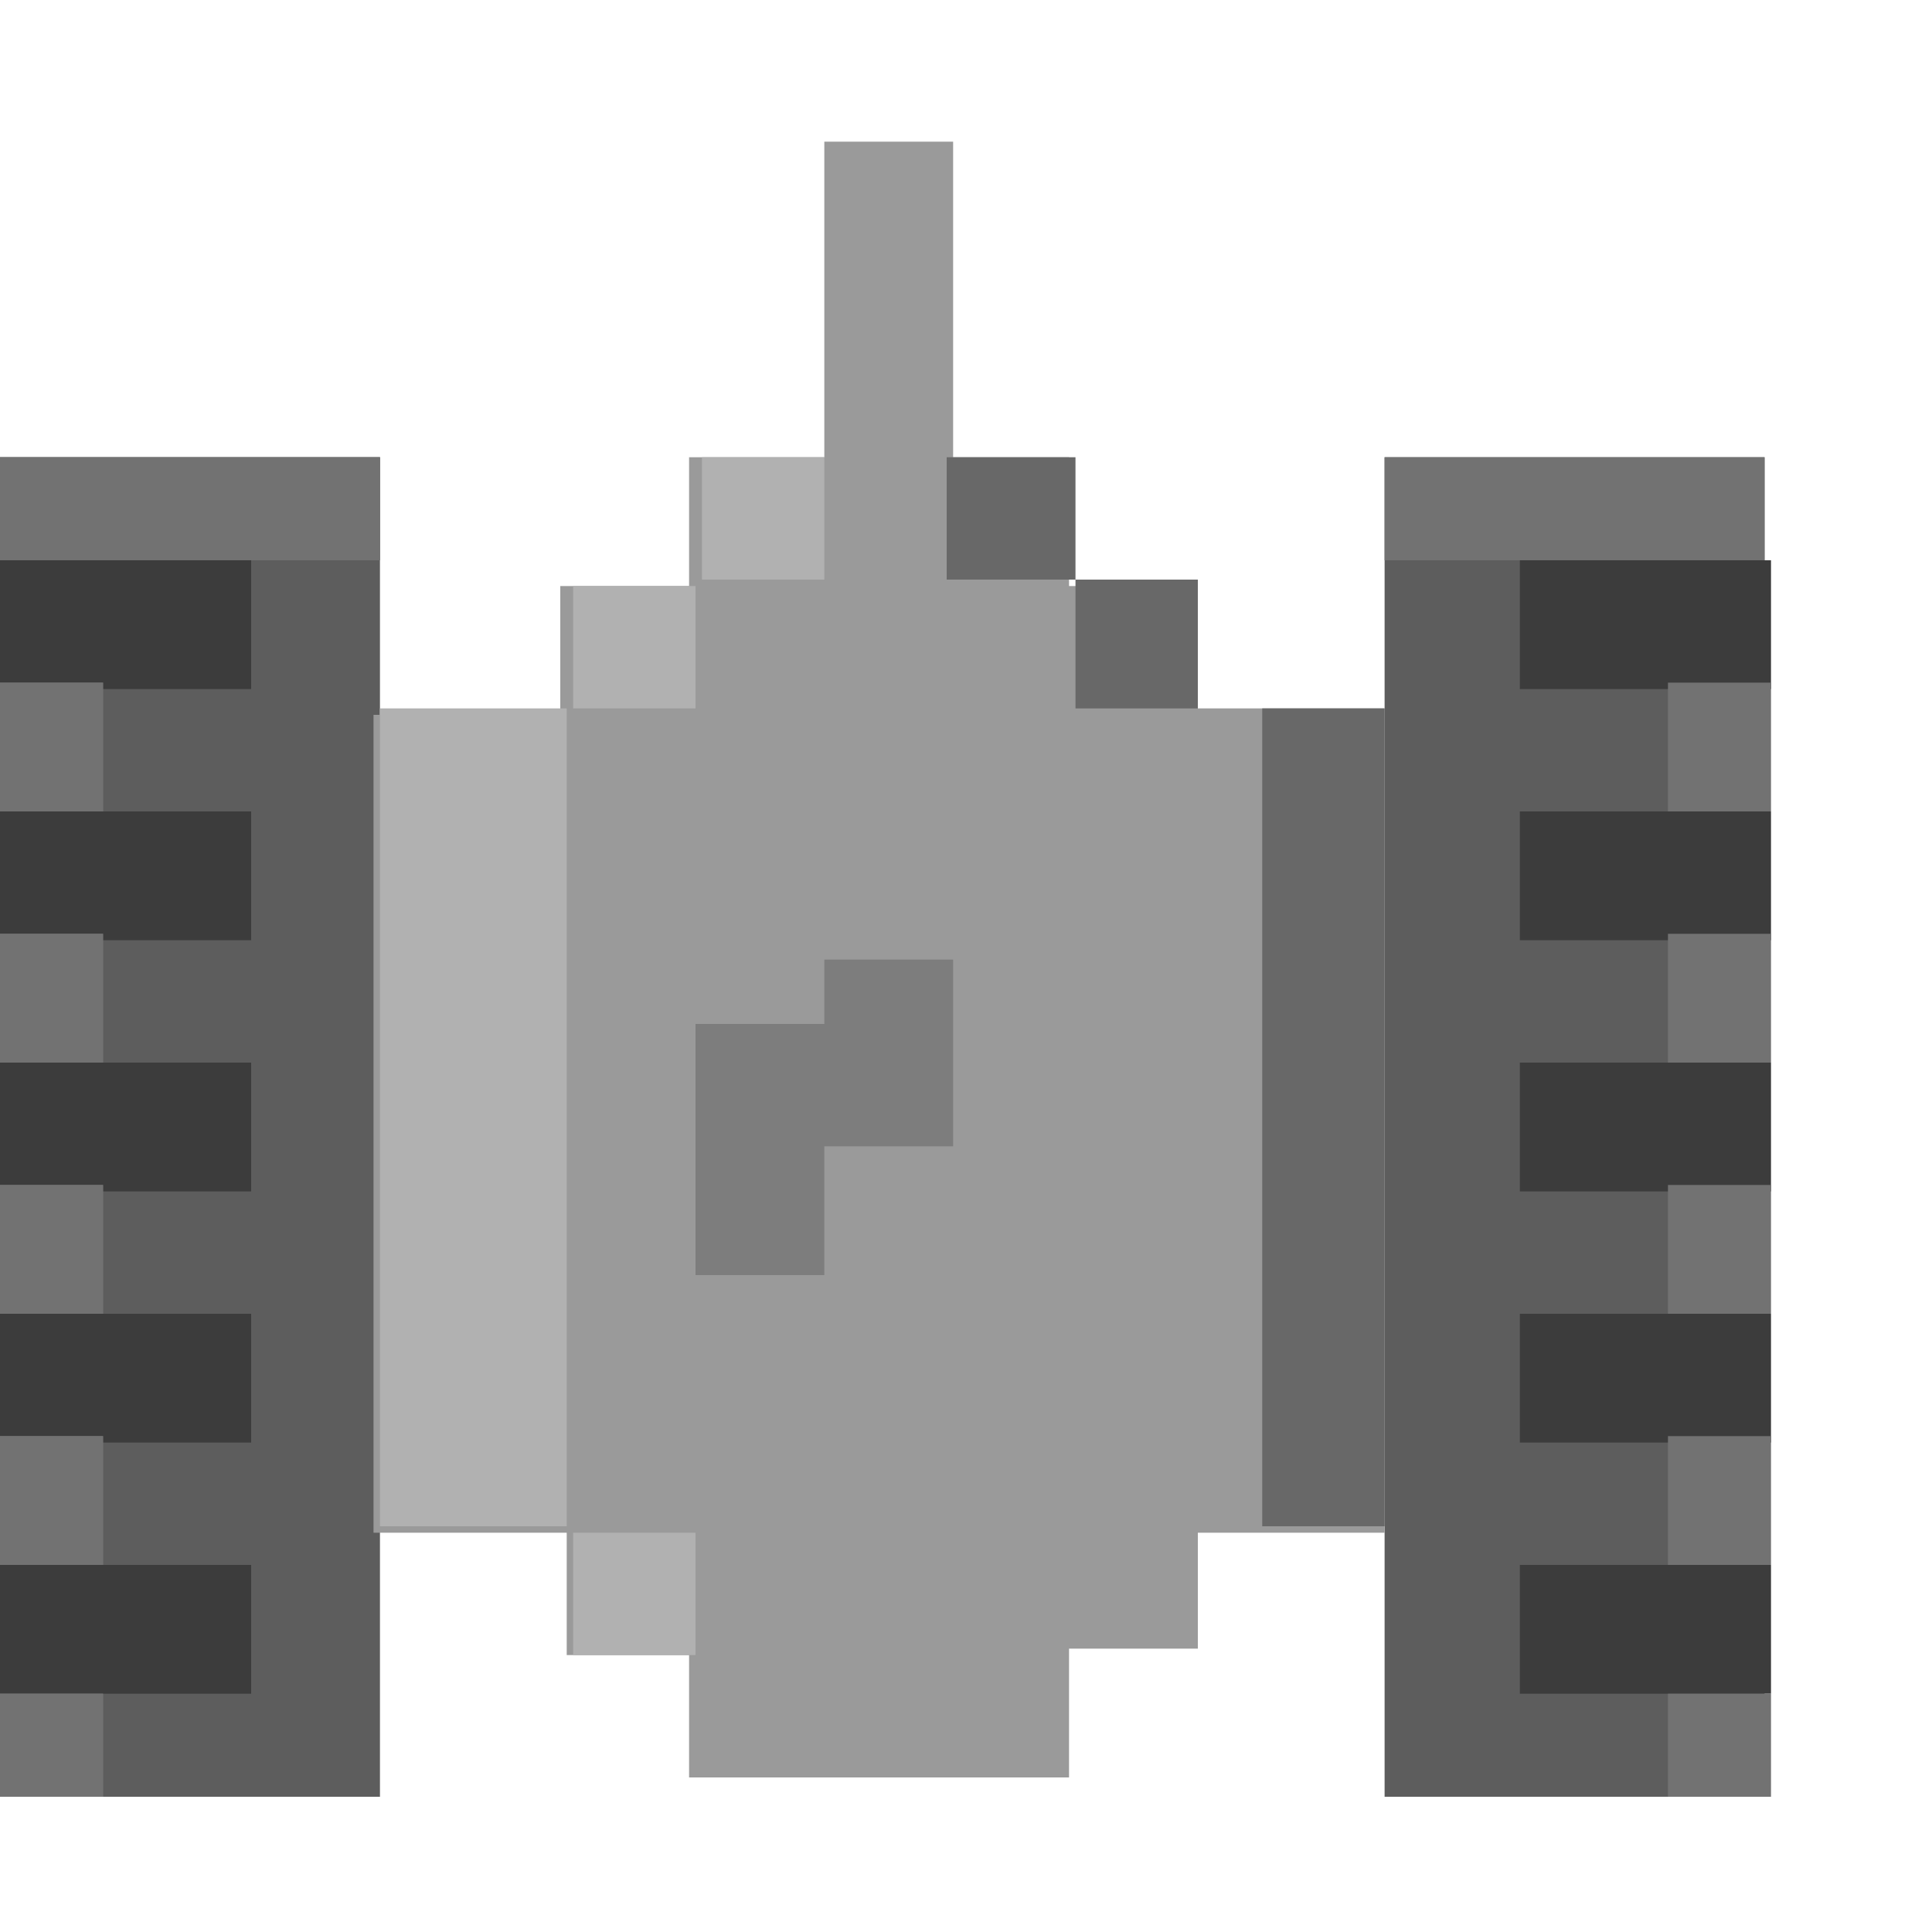 <svg xmlns="http://www.w3.org/2000/svg" baseProfile="tiny" viewBox="-290 382 30 30"><path fill="#5D5D5D" d="M-268.5 389.1h5.9v20.8h-5.9v-20.8z"/><path fill="#3C3C3C" d="M-266.4 390.7h3.9v2h-3.9v-2zm0 3.9h3.9v2h-3.9v-2zm0 3.9h3.9v2h-3.9v-2zm0 3.9h3.9v2h-3.9v-2zm0 3.9h3.9v2h-3.9v-2z"/><path fill="#5D5D5D" d="M-290 389.1h5.9v20.8h-5.9v-20.8z"/><path fill="#3C3C3C" d="M-290 406.3h3.9v2h-3.9v-2zm0-3.9h3.9v2h-3.9v-2zm0-3.9h3.9v2h-3.9v-2zm0-3.9h3.9v2h-3.9v-2zm0-3.9h3.9v2h-3.9v-2z"/><g fill="#9A9A9A"><path d="M-268.5 393h-2.9v-1.9h-2v-2h-5.9v2h-2v2h-2.9v12.7h3v1.9h1.9v1.9h5.9v-2h2v-1.8h2.9V393z"/><path d="M-277.2 384.2h2v5.7h-2v-5.7z"/></g><path fill="#7D7D7D" d="M-277.2 396.9h2v2.9h-2v-2.9zm-2 1h2v3.9h-2v-3.9z"/><path fill="#B1B1B1" d="M-279.1 389.1h1.9v1.9h-1.9v-1.9zm-2 2h1.9v1.9h-1.9v-1.9zm0 14.7h1.9v1.9h-1.9v-1.9zm-3-12.8h2.9v12.7h-2.9V393z"/><path fill="#686868" d="M-275.3 389.1h2v1.9h-2v-1.9zm2 1.9h1.9v2h-1.9v-2zm2.9 2h1.9v12.7h-1.9V393z"/><path fill="#727272" d="M-290 389.1h5.9v1.6h-5.9v-1.6zm0 3.5h1.6v2h-1.6v-2zm0 3.9h1.6v2h-1.6v-2zm0 3.9h1.6v2h-1.6v-2zm0 3.9h1.6v2h-1.6v-2zm0 4h1.6v1.6h-1.6v-1.6z"/><path fill="#727272" d="M-290 389.1h5.9v1.6h-5.9v-1.6zm0 3.5h1.6v2h-1.6v-2zm0 3.9h1.6v2h-1.6v-2zm0 3.9h1.6v2h-1.6v-2zm0 3.9h1.6v2h-1.6v-2zm0 4h1.6v1.6h-1.6v-1.6zm21.5-19.2h5.9v1.6h-5.9v-1.6zm4.4 3.5h1.6v2h-1.6v-2zm0 3.9h1.6v2h-1.6v-2zm0 3.9h1.6v2h-1.6v-2zm0 3.9h1.6v2h-1.6v-2zm0 4h1.6v1.6h-1.6v-1.6z"/></svg>